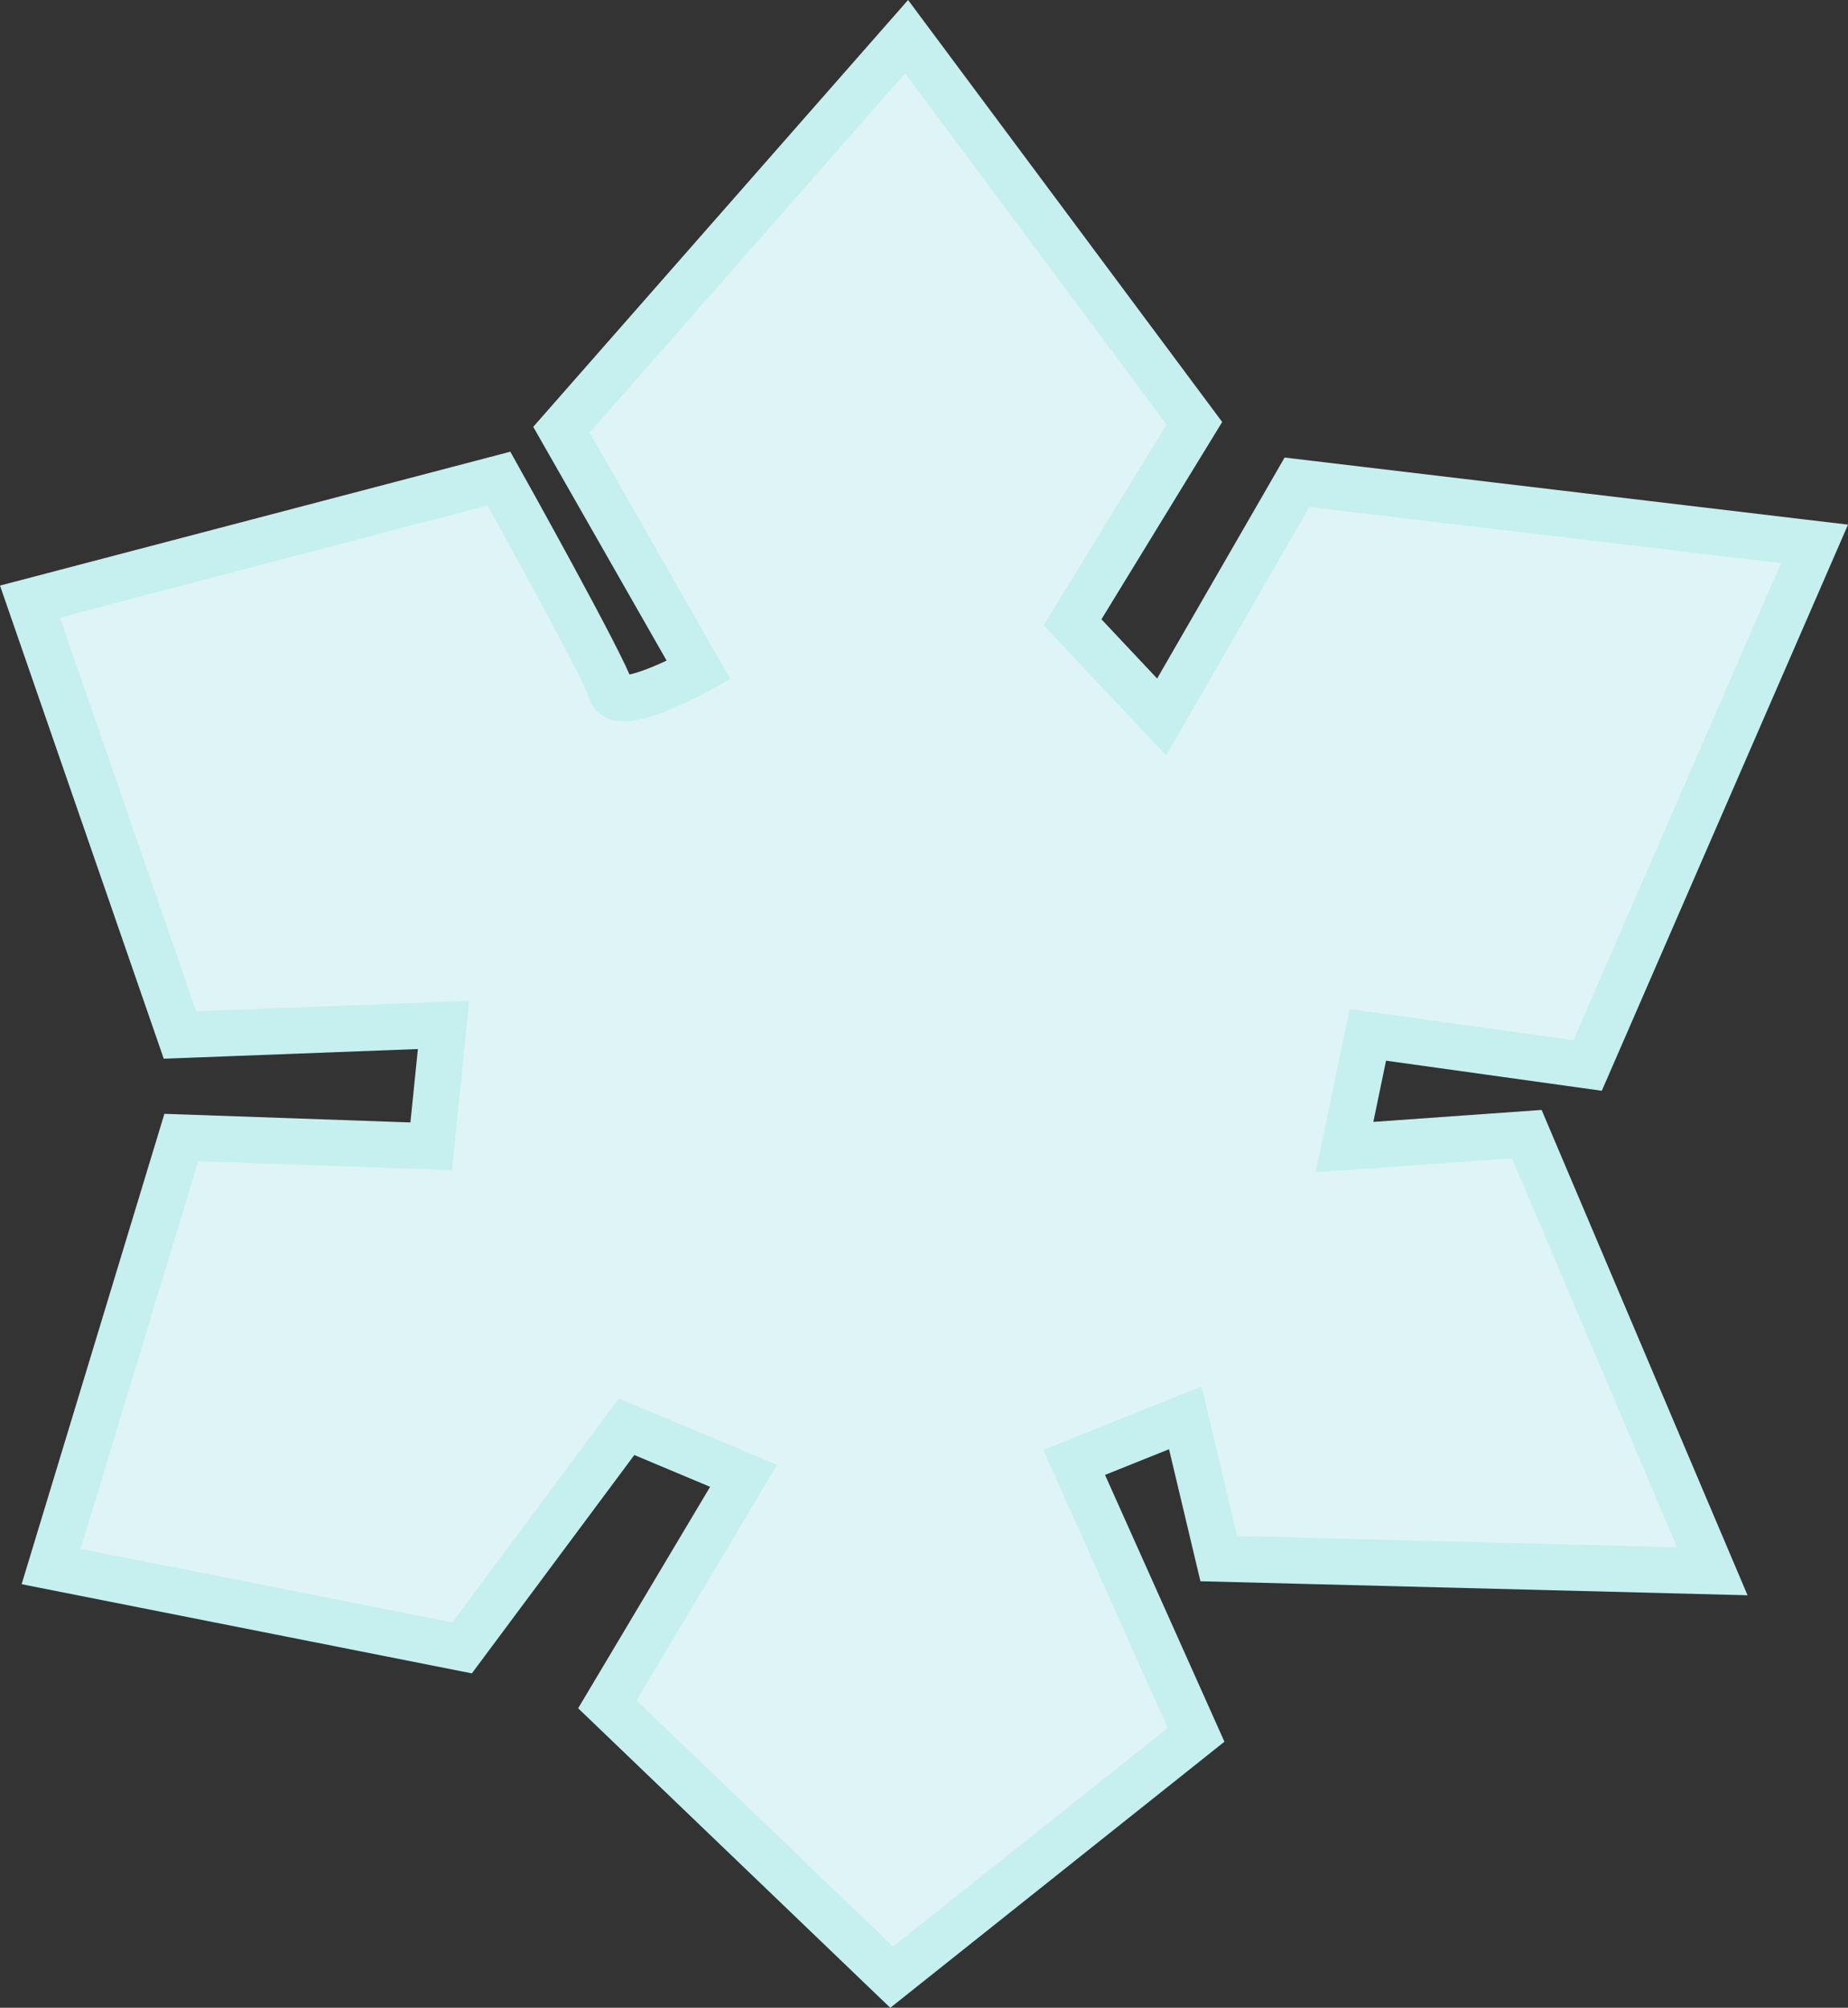<?xml version="1.0" encoding="UTF-8" standalone="no"?>
<!-- Created with Inkscape (http://www.inkscape.org/) -->

<svg
   width="54.684mm"
   height="59.402mm"
   viewBox="0 0 54.684 59.402"
   version="1.1"
   id="svg1"
   xml:space="preserve"
   xmlns="http://www.w3.org/2000/svg"
   xmlns:svg="http://www.w3.org/2000/svg"><rect x="0" y="0" width="54.684" height="59.402" fill="#333333" stroke="none"/><defs
     id="defs1" /><g
     id="layer1"
     transform="translate(-136.009,-167.367)"><path
       style="fill:#def4f6;fill-opacity:1;stroke:#c6efef;stroke-width:1.365;stroke-dasharray:none;stroke-opacity:1"
       d="m 136.895,185.165 4.439,12.824 7.799,-0.297 -0.365,3.588 -7.394,-0.259 -3.853,12.693 12.161,2.408 4.869,-6.543 3.459,1.452 -4.029,6.76 8.414,8.073 9.007,-7.171 -3.607,-8.059 3.288,-1.318 0.99,4.165 14.605,0.374 -5.489,-12.934 -5.393,0.383 0.689,-3.32 6.504,0.907 6.713,-15.433 -15.314,-1.823 -4.006,6.944 -2.634,-2.802 3.604,-5.888 -8.516,-11.438 -10.214,11.629 4.06,7.115 c 0,0 -2.382,1.328 -2.581,0.629 -0.199,-0.699 -3.329,-6.299 -3.329,-6.299 z"
       id="path49" /></g></svg>
